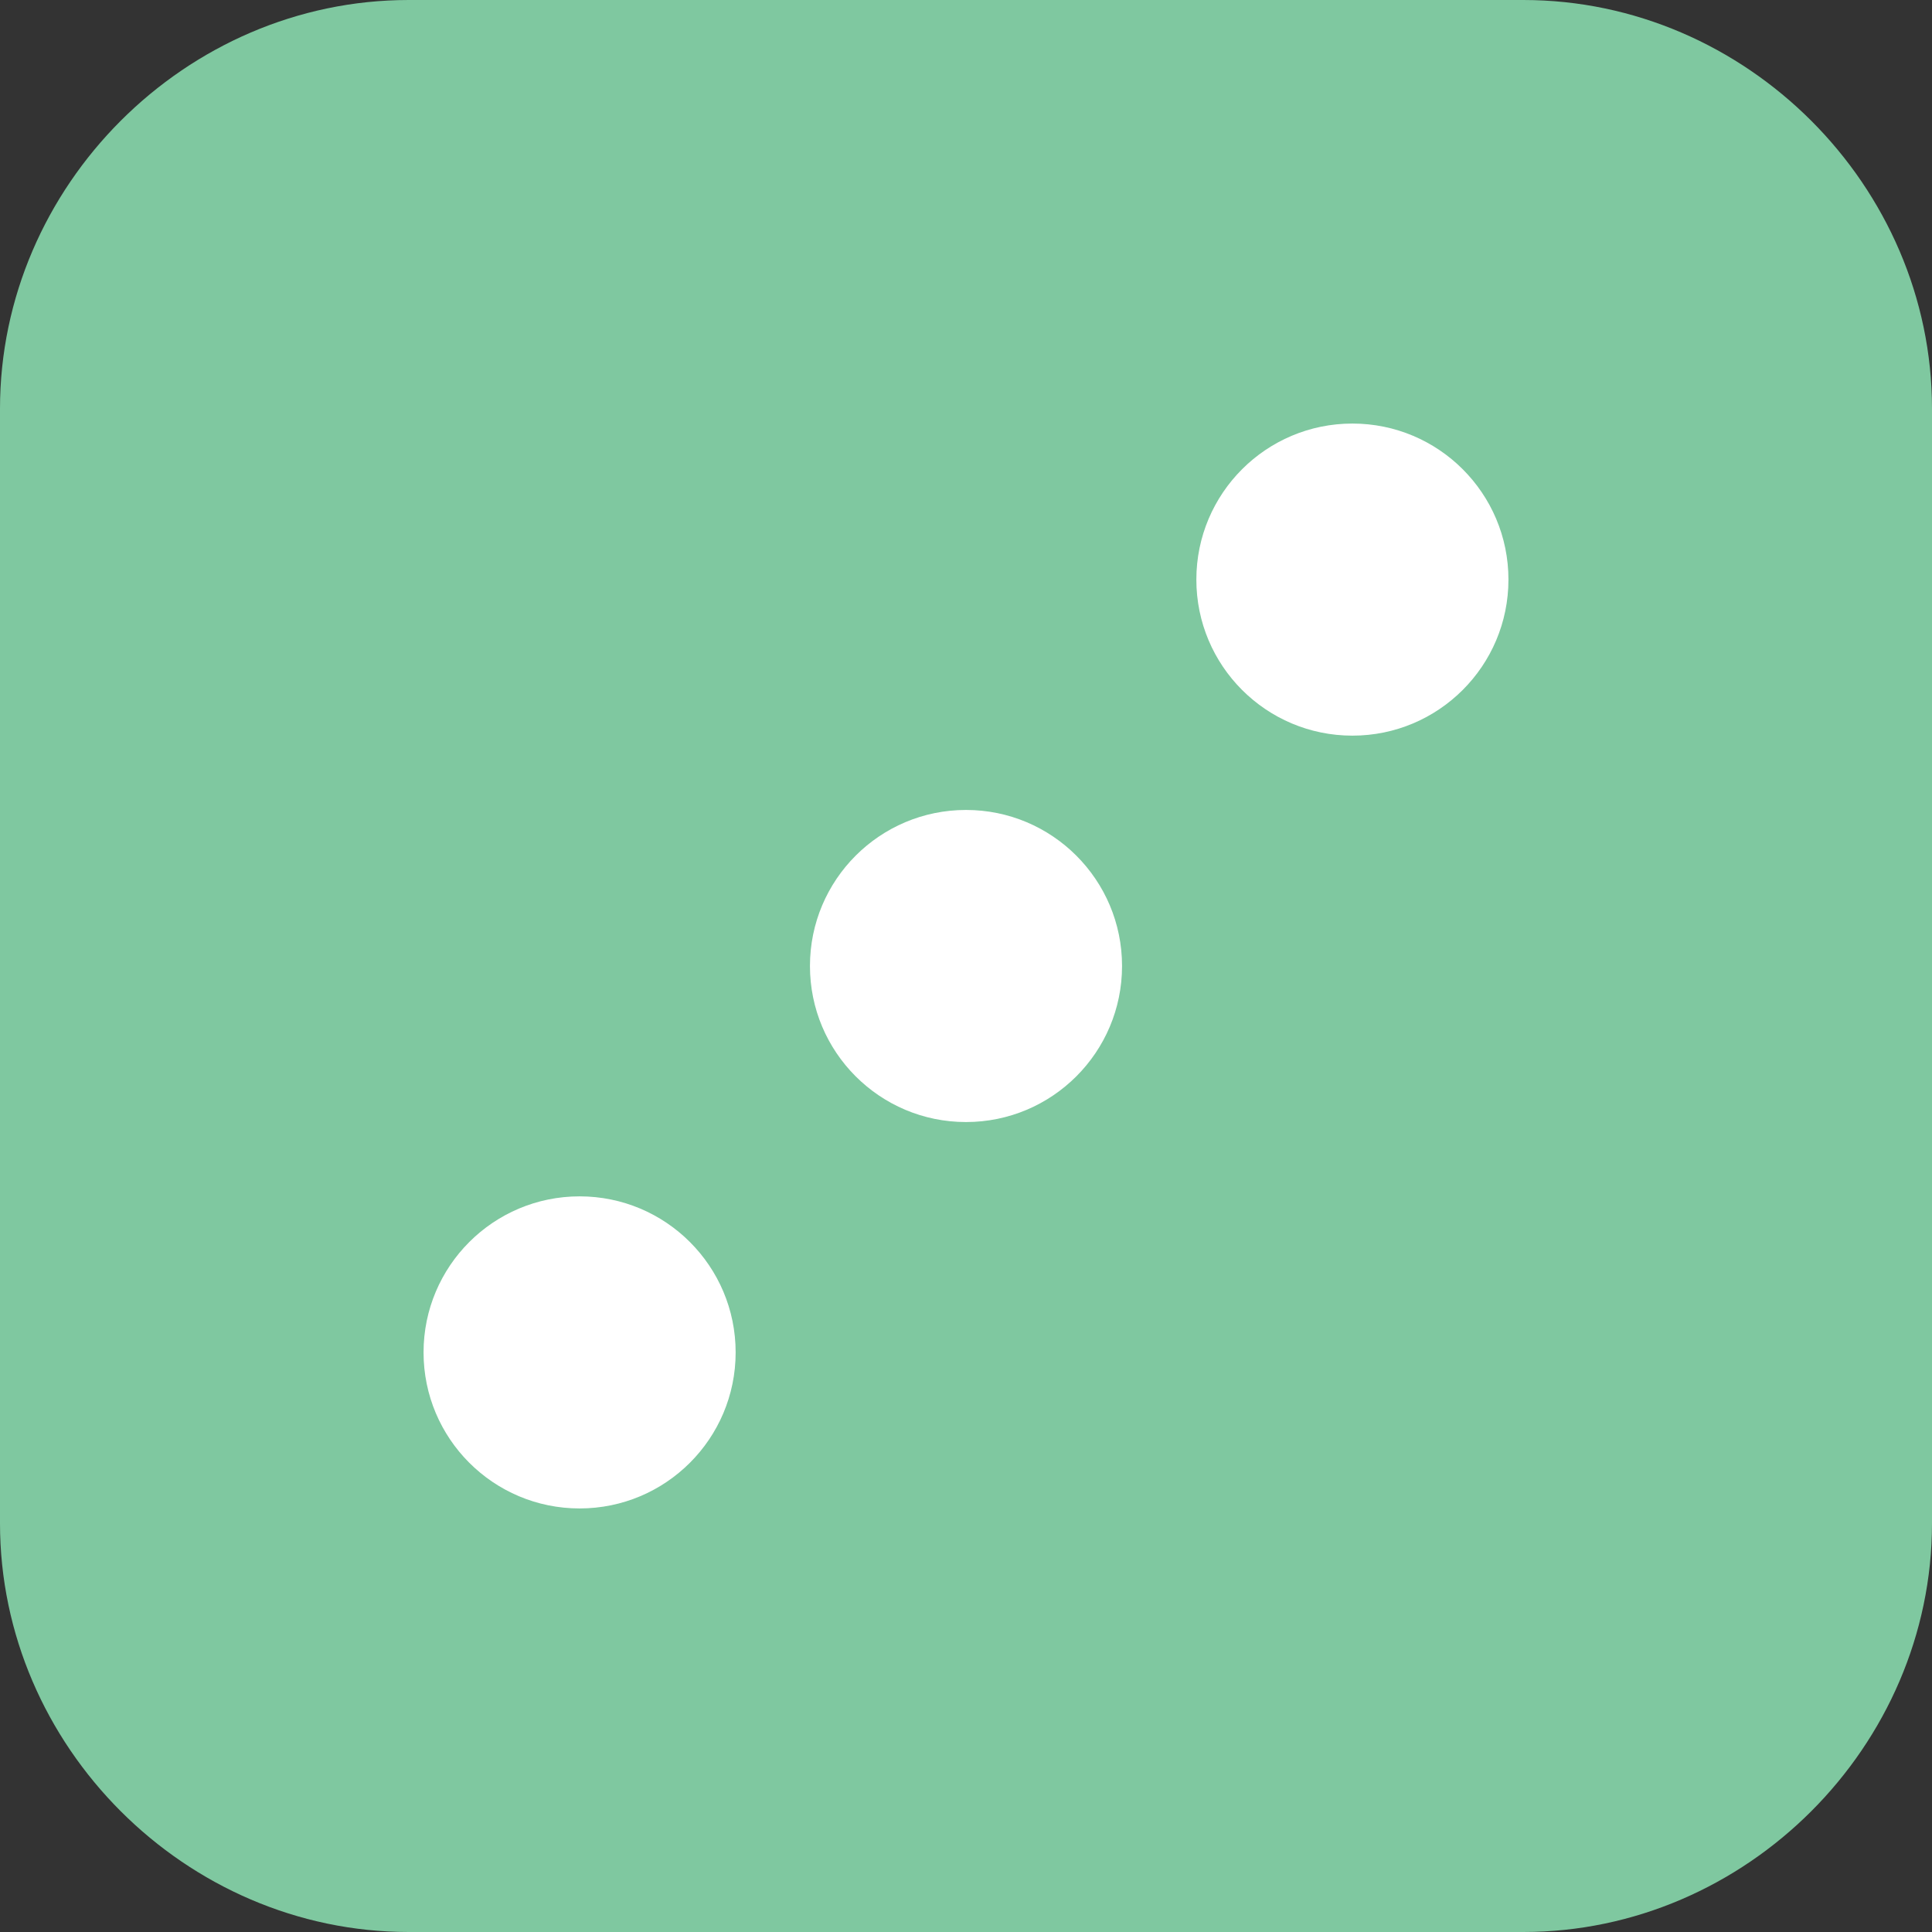 <?xml version="1.0" encoding="utf-8"?>
<!-- Generator: Adobe Illustrator 21.0.0, SVG Export Plug-In . SVG Version: 6.00 Build 0)  -->
<svg version="1.1" baseProfile="tiny" xmlns="http://www.w3.org/2000/svg" xmlns:xlink="http://www.w3.org/1999/xlink" x="0px"
	 y="0px" viewBox="0 0 26 26" xml:space="preserve">
<rect x="0" y="0" width="26" height="26" fill="#333333" stroke="none"/>
<g id="Layer_1">
	<g>
		<path fill="#7FC8A0" d="M20.5,26h-15c-3,0-5.5-2.5-5.5-5.5v-15C0,2.5,2.5,0,5.5,0h15c3,0,5.5,2.5,5.5,5.5v15
			C26,23.5,23.5,26,20.5,26z"/>
		<g>
			<circle fill="#FFFFFF" cx="7.8" cy="18.2" r="2.1"/>
			<circle fill="#FFFFFF" cx="18.2" cy="7.8" r="2.1"/>
		</g>
		<g>
			<circle fill="#FFFFFF" cx="13" cy="13" r="2.1"/>
		</g>
	</g>
</g>
<g id="Layer_2">
</g>
</svg>
